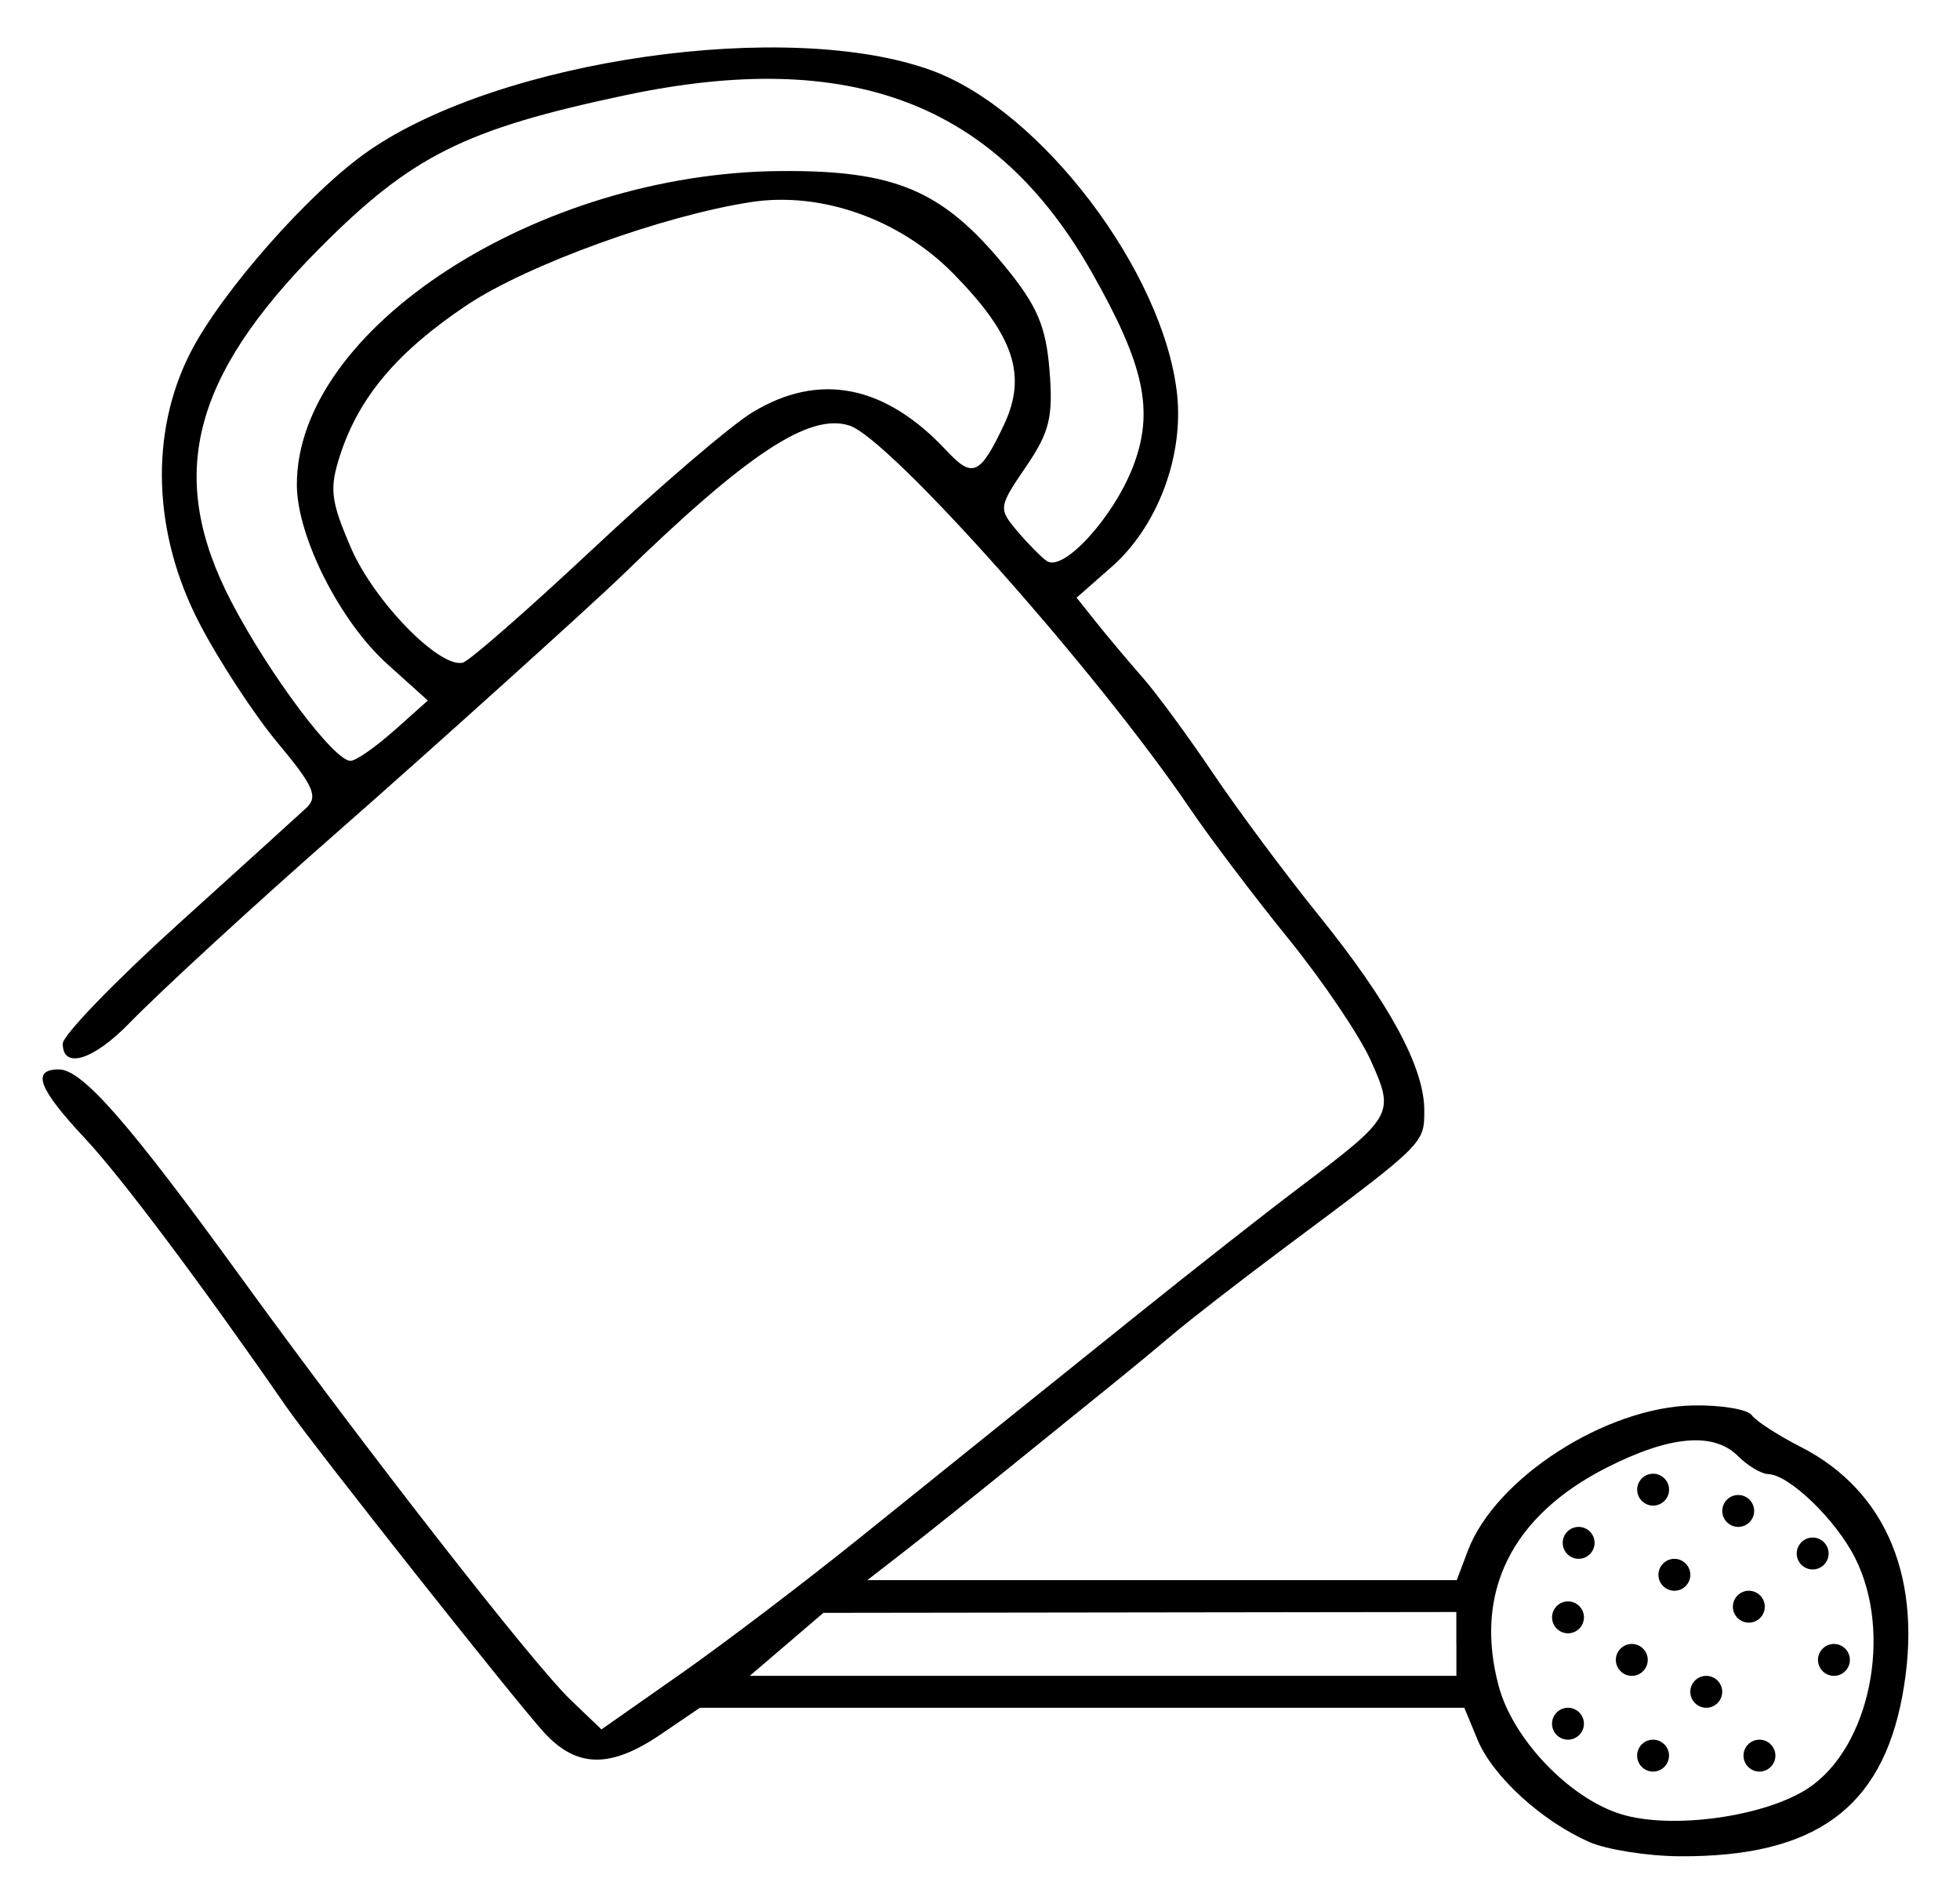 <?xml version="1.0" encoding="UTF-8" standalone="no"?>
<!-- Created with Inkscape (http://www.inkscape.org/) -->

<svg
   width="65mm"
   height="63mm"
   viewBox="0 0 65 63"
   version="1.1"
   id="svg1029"
   inkscape:version="1.1.1 (1:1.1+202109281943+c3084ef5ed)"
   sodipodi:docname="arrosoir.svg"
   xmlns:inkscape="http://www.inkscape.org/namespaces/inkscape"
   xmlns:sodipodi="http://sodipodi.sourceforge.net/DTD/sodipodi-0.dtd"
   xmlns="http://www.w3.org/2000/svg"
   xmlns:svg="http://www.w3.org/2000/svg">
  <sodipodi:namedview
     id="namedview1031"
     pagecolor="#505050"
     bordercolor="#eeeeee"
     borderopacity="1"
     inkscape:pageshadow="0"
     inkscape:pageopacity="0"
     inkscape:pagecheckerboard="0"
     inkscape:document-units="mm"
     showgrid="false"
     inkscape:zoom="0.64052329"
     inkscape:cx="396.55076"
     inkscape:cy="258.38249"
     inkscape:window-width="1854"
     inkscape:window-height="1098"
     inkscape:window-x="66"
     inkscape:window-y="29"
     inkscape:window-maximized="1"
     inkscape:current-layer="layer1" />
  <defs
     id="defs1026" />
  <g
     inkscape:label="Calque 1"
     inkscape:groupmode="layer"
     id="layer1">
    <path
       style="fill:#000000;stroke-width:0.353"
       d="m 52.704,61.073 c -1.571,-0.686 -3.201,-2.177 -3.701,-3.383 l -0.441,-1.065 h -12.676 -12.676 l -1.298,0.882 c -1.662,1.13 -2.776,1.116 -3.853,-0.046 -0.902,-0.973 -7.657,-9.506 -8.57,-10.825 -2.829,-4.088 -5.476,-7.616 -6.669,-8.889 -1.549,-1.653 -1.789,-2.288 -0.865,-2.288 0.77,0 2.321,1.77 6.025,6.879 4.144,5.715 9.698,12.833 10.947,14.028 l 1.019,0.976 2.621,-1.837 c 1.441,-1.01 4.11,-3.037 5.931,-4.503 1.821,-1.467 3.904,-3.143 4.631,-3.725 0.726,-0.582 2.809,-2.254 4.627,-3.716 1.819,-1.461 4.196,-3.328 5.283,-4.148 3.18,-2.398 3.219,-2.467 2.425,-4.24 -0.371,-0.829 -1.603,-2.652 -2.738,-4.051 -1.135,-1.399 -2.601,-3.337 -3.258,-4.307 -3.069,-4.53 -9.963,-12.281 -11.301,-12.706 -1.328,-0.422 -3.374,0.926 -7.522,4.957 -1.013,0.984 -6.487,5.918 -9.373,8.447 -2.796,2.451 -5.914,5.315 -6.985,6.415 -1.193,1.226 -2.206,1.537 -2.206,0.677 0,-0.275 1.707,-2.044 3.792,-3.931 2.086,-1.887 4.011,-3.633 4.279,-3.88 0.408,-0.377 0.257,-0.724 -0.937,-2.155 -0.783,-0.938 -1.955,-2.728 -2.604,-3.978 -1.541,-2.969 -1.655,-6.289 -0.307,-8.948 1.024,-2.019 3.97,-5.36 5.916,-6.708 4.391,-3.043 13.941,-4.405 18.686,-2.666 3.623,1.328 7.67,6.656 8.126,10.697 0.236,2.09 -0.644,4.424 -2.172,5.765 l -1.157,1.016 0.681,0.853 c 0.375,0.469 1.055,1.277 1.512,1.797 0.457,0.519 1.507,1.948 2.334,3.175 0.827,1.227 2.401,3.342 3.497,4.7 2.351,2.912 3.507,5.045 3.507,6.473 0,1.106 0.019,1.087 -4.586,4.521 -1.455,1.085 -3.139,2.389 -3.742,2.898 -0.603,0.509 -1.397,1.166 -1.764,1.46 -0.367,0.294 -1.839,1.485 -3.271,2.646 -1.432,1.161 -3.167,2.547 -3.855,3.081 l -1.251,0.97 h 9.773 9.773 l 0.366,-0.97 c 0.909,-2.406 4.574,-4.769 7.478,-4.821 0.929,-0.016 1.802,0.129 1.94,0.323 0.139,0.194 0.866,0.666 1.616,1.048 2.88,1.468 4.091,4.436 3.375,8.27 -0.698,3.736 -2.922,5.334 -7.385,5.307 -1.067,-0.006 -2.417,-0.22 -2.999,-0.474 z m 7.266,-1.785 c 2.045,-1.351 2.813,-5.142 1.548,-7.638 -0.643,-1.269 -2.183,-2.753 -2.88,-2.774 -0.229,-0.007 -0.678,-0.275 -0.998,-0.595 -0.809,-0.809 -2.258,-0.683 -4.348,0.376 -3.17,1.606 -4.426,4.146 -3.588,7.257 0.472,1.754 2.341,3.708 4.051,4.237 1.677,0.519 4.776,0.089 6.215,-0.862 z m -5.678,-1.077 c 0,-0.291 0.238,-0.529 0.529,-0.529 0.291,0 0.529,0.238 0.529,0.529 0,0.291 -0.238,0.529 -0.529,0.529 -0.291,0 -0.529,-0.238 -0.529,-0.529 z m 3.528,0 c 0,-0.291 0.238,-0.529 0.529,-0.529 0.291,0 0.529,0.238 0.529,0.529 0,0.291 -0.238,0.529 -0.529,0.529 -0.291,0 -0.529,-0.238 -0.529,-0.529 z m -6.35,-1.058 c 0,-0.291 0.238,-0.529 0.529,-0.529 0.291,0 0.529,0.238 0.529,0.529 0,0.291 -0.238,0.529 -0.529,0.529 -0.291,0 -0.529,-0.238 -0.529,-0.529 z m 4.586,-1.058 c 0,-0.291 0.238,-0.529 0.529,-0.529 0.291,0 0.529,0.238 0.529,0.529 0,0.291 -0.238,0.529 -0.529,0.529 -0.291,0 -0.529,-0.238 -0.529,-0.529 z m -2.469,-1.058 c 0,-0.291 0.238,-0.529 0.529,-0.529 0.291,0 0.529,0.238 0.529,0.529 0,0.291 -0.238,0.529 -0.529,0.529 -0.291,0 -0.529,-0.238 -0.529,-0.529 z m 6.703,0 c 0,-0.291 0.238,-0.529 0.529,-0.529 0.291,0 0.529,0.238 0.529,0.529 0,0.291 -0.238,0.529 -0.529,0.529 -0.291,0 -0.529,-0.238 -0.529,-0.529 z m -8.819,-1.411 c 0,-0.291 0.238,-0.529 0.529,-0.529 0.291,0 0.529,0.238 0.529,0.529 0,0.291 -0.238,0.529 -0.529,0.529 -0.291,0 -0.529,-0.238 -0.529,-0.529 z m 5.997,-0.353 c 0,-0.291 0.238,-0.529 0.529,-0.529 0.291,0 0.529,0.238 0.529,0.529 0,0.291 -0.238,0.529 -0.529,0.529 -0.291,0 -0.529,-0.238 -0.529,-0.529 z m -2.469,-1.058 c 0,-0.291 0.238,-0.529 0.529,-0.529 0.291,0 0.529,0.238 0.529,0.529 0,0.291 -0.238,0.529 -0.529,0.529 -0.291,0 -0.529,-0.238 -0.529,-0.529 z m 4.586,-0.706 c 0,-0.291 0.238,-0.529 0.529,-0.529 0.291,0 0.529,0.238 0.529,0.529 0,0.291 -0.238,0.529 -0.529,0.529 -0.291,0 -0.529,-0.238 -0.529,-0.529 z m -7.761,-0.353 c 0,-0.291 0.238,-0.529 0.529,-0.529 0.291,0 0.529,0.238 0.529,0.529 0,0.291 -0.238,0.529 -0.529,0.529 -0.291,0 -0.529,-0.238 -0.529,-0.529 z m 5.292,-1.058 c 0,-0.291 0.238,-0.529 0.529,-0.529 0.291,0 0.529,0.238 0.529,0.529 0,0.291 -0.238,0.529 -0.529,0.529 -0.291,0 -0.529,-0.238 -0.529,-0.529 z m -2.822,-0.706 c 0,-0.291 0.238,-0.529 0.529,-0.529 0.291,0 0.529,0.238 0.529,0.529 0,0.291 -0.238,0.529 -0.529,0.529 -0.291,0 -0.529,-0.238 -0.529,-0.529 z m -5.997,5.115 v -1.058 l -10.495,0.014 -10.495,0.014 -1.221,1.044 -1.221,1.044 h 11.717 11.717 v -1.058 z m -35.228,-30.28 1.119,-1 -1.339,-1.205 C 11.271,20.605 9.85,17.79 9.845,16.078 9.831,10.909 17.819,5.729 25.893,5.671 c 3.8,-0.027 5.369,0.64 7.439,3.166 1.066,1.301 1.355,1.977 1.474,3.448 0.124,1.541 10e-4,2.044 -0.784,3.194 -0.905,1.325 -0.913,1.386 -0.297,2.117 0.349,0.414 0.792,0.865 0.984,1.002 0.546,0.39 2.223,-1.445 2.872,-3.143 0.699,-1.831 0.377,-3.341 -1.37,-6.418 -3.196,-5.632 -8.015,-7.461 -15.488,-5.877 -5.322,1.128 -7.079,2.009 -10.132,5.08 -4.259,4.285 -5.077,7.57 -2.917,11.716 1.248,2.395 3.403,5.271 3.949,5.271 0.178,0 0.827,-0.45 1.442,-1 z m 6.624,-6.056 c 2.175,-2.037 4.539,-4.061 5.255,-4.496 2.217,-1.35 4.406,-0.918 6.445,1.27 0.859,0.922 1.11,0.81 1.896,-0.847 0.783,-1.649 0.342,-2.973 -1.672,-5.025 -1.772,-1.806 -4.379,-2.729 -6.704,-2.374 -2.919,0.447 -7.424,2.079 -9.426,3.415 -2.293,1.531 -3.572,3.038 -4.198,4.947 -0.373,1.139 -0.33,1.523 0.349,3.102 0.76,1.766 2.936,3.999 3.711,3.808 0.214,-0.053 2.169,-1.763 4.343,-3.8 z"
       id="path2451" />
  </g>
</svg>
